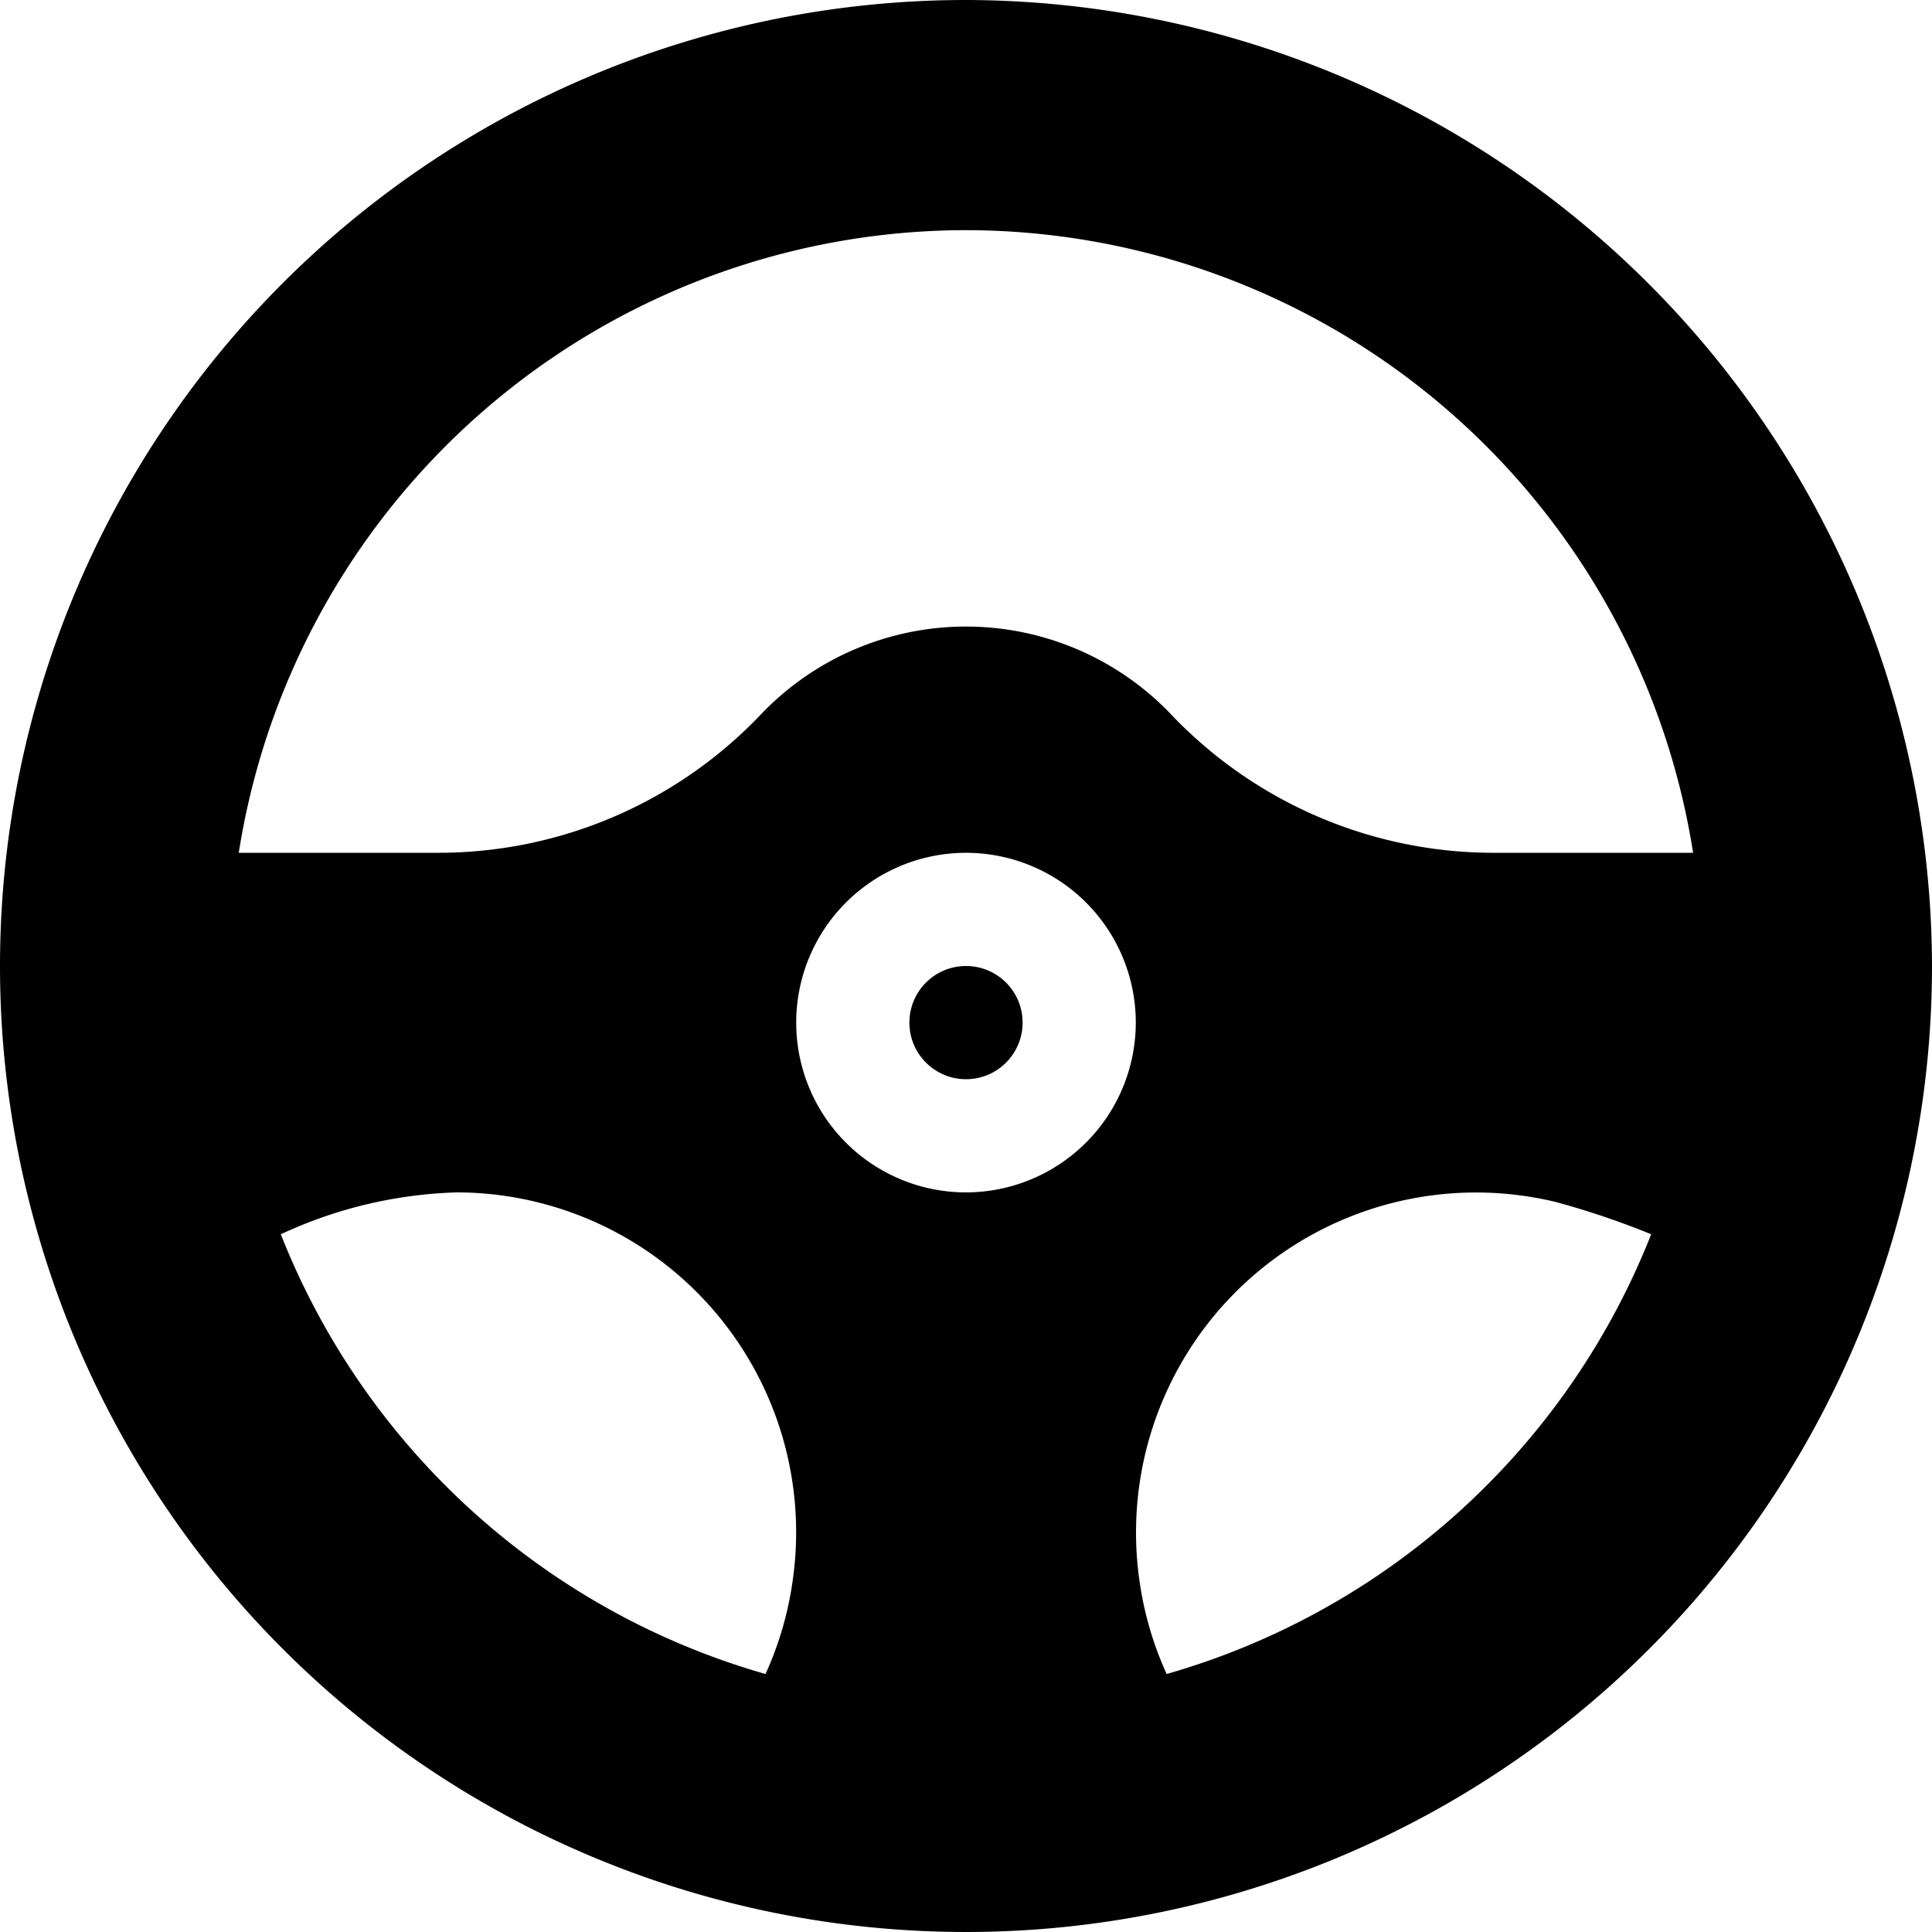 <svg id="steering-wheel" xmlns="http://www.w3.org/2000/svg" width="60" height="60" viewBox="0 0 60 60">
  <circle id="Ellipse_3580" data-name="Ellipse 3580" cx="1.758" cy="1.758" r="1.758" transform="translate(28.242 30)" />
  <path id="Path_106685" data-name="Path 106685" d="M30,0A30,30,0,1,0,60,30,30.065,30.065,0,0,0,30,0Zm0,7.148A22.888,22.888,0,0,1,52.581,26.484h-6.1A13.819,13.819,0,0,1,36.41,22.229a8.8,8.8,0,0,0-12.82,0,13.819,13.819,0,0,1-10.075,4.255h-6.1A22.888,22.888,0,0,1,30,7.148Zm0,29.883a5.273,5.273,0,1,1,5.273-5.273A5.279,5.279,0,0,1,30,37.031Zm-21.279,1.3a13.879,13.879,0,0,1,5.459-1.3A10.556,10.556,0,0,1,24.607,49.159h0a10.511,10.511,0,0,1-.833,2.829A22.957,22.957,0,0,1,8.721,38.332Zm27.51,13.656a10.484,10.484,0,0,1-.834-2.829h0A10.559,10.559,0,0,1,48.325,37.331a25.68,25.68,0,0,1,2.954,1A22.957,22.957,0,0,1,36.231,51.988Z" />
</svg>
